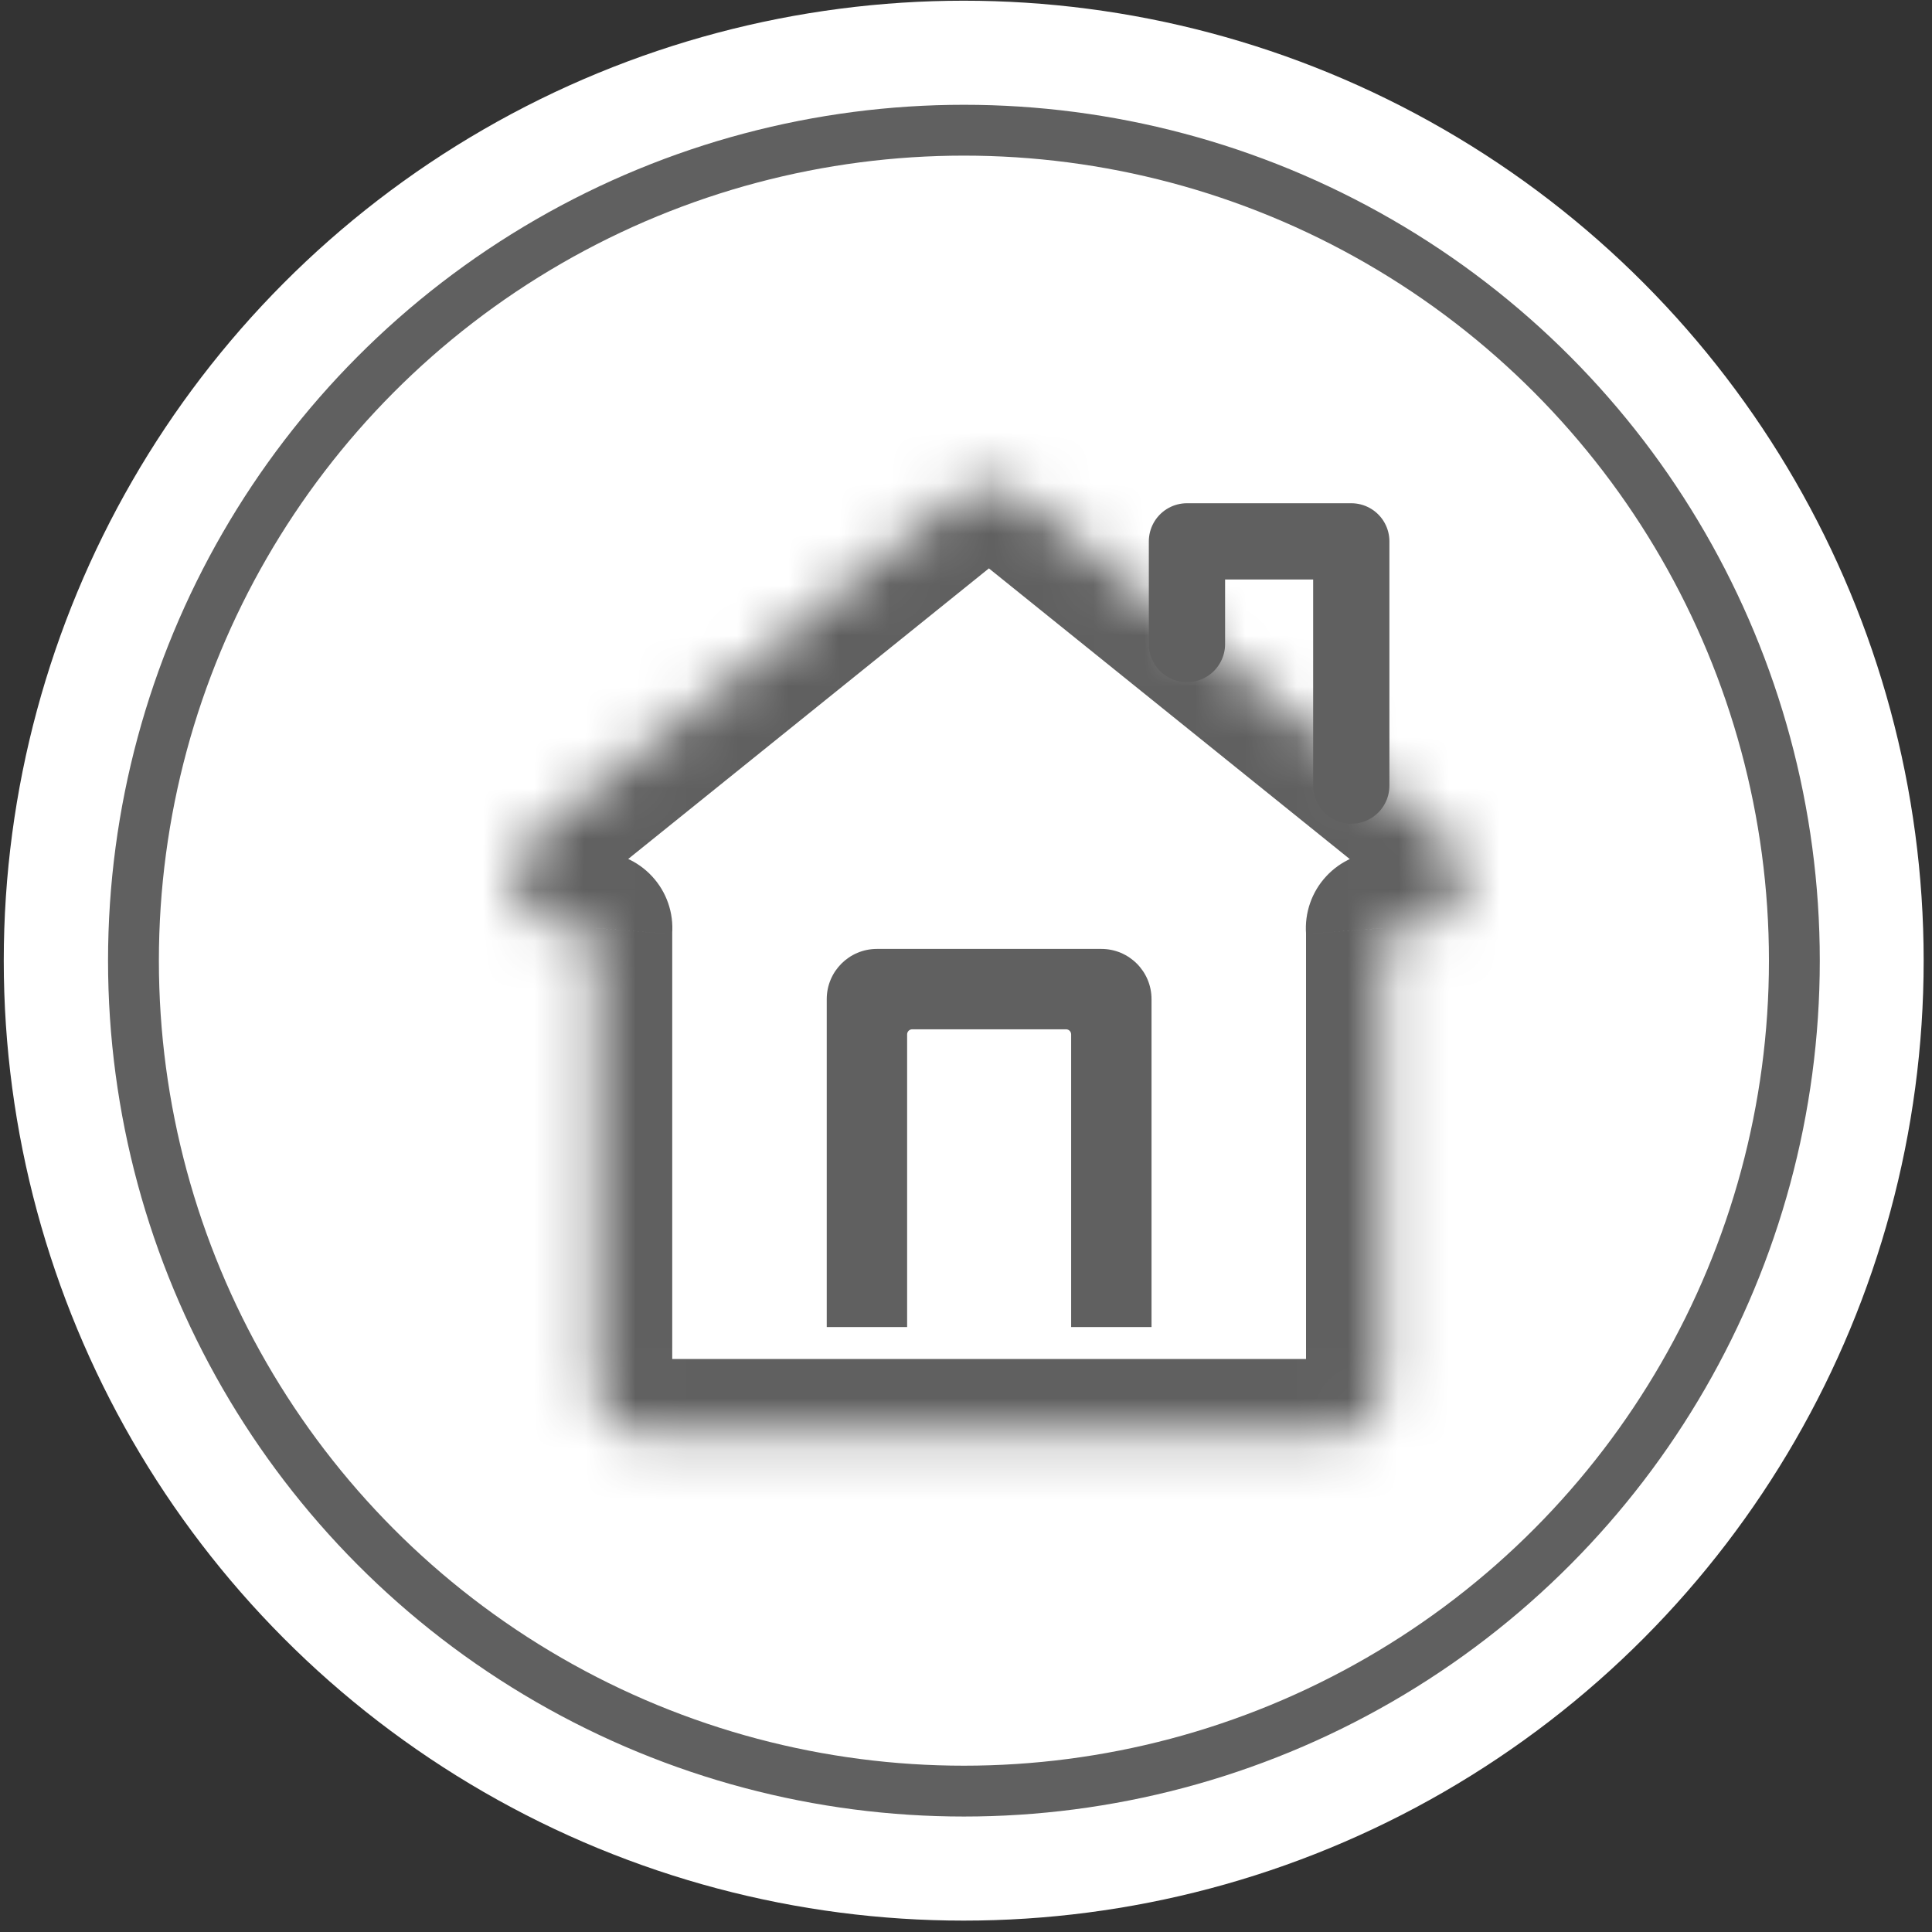 <svg width="38" height="38" viewBox="0 0 38 38" fill="none" xmlns="http://www.w3.org/2000/svg">
<rect x="0" y="0" width="38" height="38" fill="#333333" stroke="none"/>
<circle cx="18.955" cy="18.895" r="18.881" fill="white"/>
<mask id="path-2-inside-1_1_931" fill="white">
<path fill-rule="evenodd" clip-rule="evenodd" d="M20.078 9.758C19.712 9.463 19.189 9.463 18.823 9.758L10.484 16.477C9.749 17.068 10.168 18.255 11.111 18.255H11.725C11.723 18.281 11.722 18.307 11.722 18.334V27.23C11.722 27.782 12.169 28.23 12.722 28.23H26.188C26.74 28.23 27.188 27.782 27.188 27.23V18.334C27.188 18.307 27.187 18.281 27.184 18.255H27.79C28.734 18.255 29.152 17.068 28.418 16.477L20.078 9.758Z"/>
</mask>
<path d="M18.823 9.758L17.882 8.59L17.882 8.59L18.823 9.758ZM20.078 9.758L21.019 8.59V8.59L20.078 9.758ZM10.484 16.477L9.543 15.308L9.543 15.308L10.484 16.477ZM11.725 18.255L13.22 18.372C13.253 17.955 13.11 17.543 12.826 17.237C12.542 16.93 12.143 16.755 11.725 16.755V18.255ZM27.184 18.255V16.755C26.767 16.755 26.367 16.93 26.084 17.237C25.8 17.543 25.657 17.955 25.689 18.372L27.184 18.255ZM28.418 16.477L29.358 15.308V15.308L28.418 16.477ZM19.764 10.927C19.581 11.074 19.32 11.074 19.137 10.927L21.019 8.59C20.104 7.853 18.798 7.853 17.882 8.59L19.764 10.927ZM11.425 17.645L19.764 10.927L17.882 8.59L9.543 15.308L11.425 17.645ZM11.111 16.755C11.583 16.755 11.792 17.349 11.425 17.645L9.543 15.308C7.706 16.788 8.752 19.755 11.111 19.755V16.755ZM11.725 16.755H11.111V19.755H11.725V16.755ZM10.229 18.139C10.224 18.203 10.222 18.269 10.222 18.334H13.222C13.222 18.346 13.221 18.359 13.22 18.372L10.229 18.139ZM10.222 18.334V27.23H13.222V18.334H10.222ZM10.222 27.23C10.222 28.611 11.341 29.73 12.722 29.73V26.73C12.998 26.73 13.222 26.954 13.222 27.23H10.222ZM12.722 29.73H26.188V26.73H12.722V29.73ZM26.188 29.73C27.568 29.73 28.688 28.611 28.688 27.23H25.688C25.688 26.954 25.912 26.73 26.188 26.73V29.73ZM28.688 27.23V18.334H25.688V27.23H28.688ZM28.688 18.334C28.688 18.268 28.685 18.203 28.68 18.139L25.689 18.372C25.688 18.359 25.688 18.346 25.688 18.334H28.688ZM27.79 16.755H27.184V19.755H27.79V16.755ZM27.477 17.645C27.109 17.349 27.318 16.755 27.79 16.755V19.755C30.149 19.755 31.195 16.788 29.358 15.308L27.477 17.645ZM19.137 10.927L27.477 17.645L29.358 15.308L21.019 8.59L19.137 10.927Z" fill="#606060" mask="url(#path-2-inside-1_1_931)"/>
<mask id="path-4-outside-2_1_931" maskUnits="userSpaceOnUse" x="15.461" y="17.864" width="8" height="9" fill="black">
<rect fill="white" x="15.461" y="17.864" width="8" height="9"/>
<path fill-rule="evenodd" clip-rule="evenodd" d="M17.642 20.345C17.642 20.179 17.776 20.045 17.942 20.045H20.968C21.134 20.045 21.268 20.179 21.268 20.345V25.901H22.449V19.651C22.449 19.216 22.096 18.864 21.662 18.864H17.248C16.813 18.864 16.461 19.216 16.461 19.651V25.901H17.642V20.345Z"/>
</mask>
<path fill-rule="evenodd" clip-rule="evenodd" d="M17.642 20.345C17.642 20.179 17.776 20.045 17.942 20.045H20.968C21.134 20.045 21.268 20.179 21.268 20.345V25.901H22.449V19.651C22.449 19.216 22.096 18.864 21.662 18.864H17.248C16.813 18.864 16.461 19.216 16.461 19.651V25.901H17.642V20.345Z" fill="#606060"/>
<path d="M21.268 25.901H21.068V26.101H21.268V25.901ZM22.449 25.901V26.101H22.649V25.901H22.449ZM16.461 25.901H16.261V26.101H16.461V25.901ZM17.642 25.901V26.101H17.842V25.901H17.642ZM17.942 19.845C17.666 19.845 17.442 20.069 17.442 20.345H17.842C17.842 20.29 17.887 20.245 17.942 20.245V19.845ZM20.968 19.845H17.942V20.245H20.968V19.845ZM21.468 20.345C21.468 20.069 21.244 19.845 20.968 19.845V20.245C21.023 20.245 21.068 20.29 21.068 20.345H21.468ZM21.468 25.901V20.345H21.068V25.901H21.468ZM21.268 26.101H22.449V25.701H21.268V26.101ZM22.649 25.901V19.651H22.249V25.901H22.649ZM22.649 19.651C22.649 19.106 22.207 18.664 21.662 18.664V19.064C21.986 19.064 22.249 19.327 22.249 19.651H22.649ZM21.662 18.664H17.248V19.064H21.662V18.664ZM17.248 18.664C16.703 18.664 16.261 19.106 16.261 19.651H16.661C16.661 19.327 16.924 19.064 17.248 19.064V18.664ZM16.261 19.651V25.901H16.661V19.651H16.261ZM16.461 26.101H17.642V25.701H16.461V26.101ZM17.442 20.345V25.901H17.842V20.345H17.442Z" fill="#606060" mask="url(#path-4-outside-2_1_931)"/>
<path d="M23.346 12.667V10.648H26.578V15.452" stroke="#606060" stroke-width="1.5" stroke-linecap="round" stroke-linejoin="round"/>
<circle cx="18.959" cy="18.895" r="16.334" stroke="#606060"/>
</svg>
